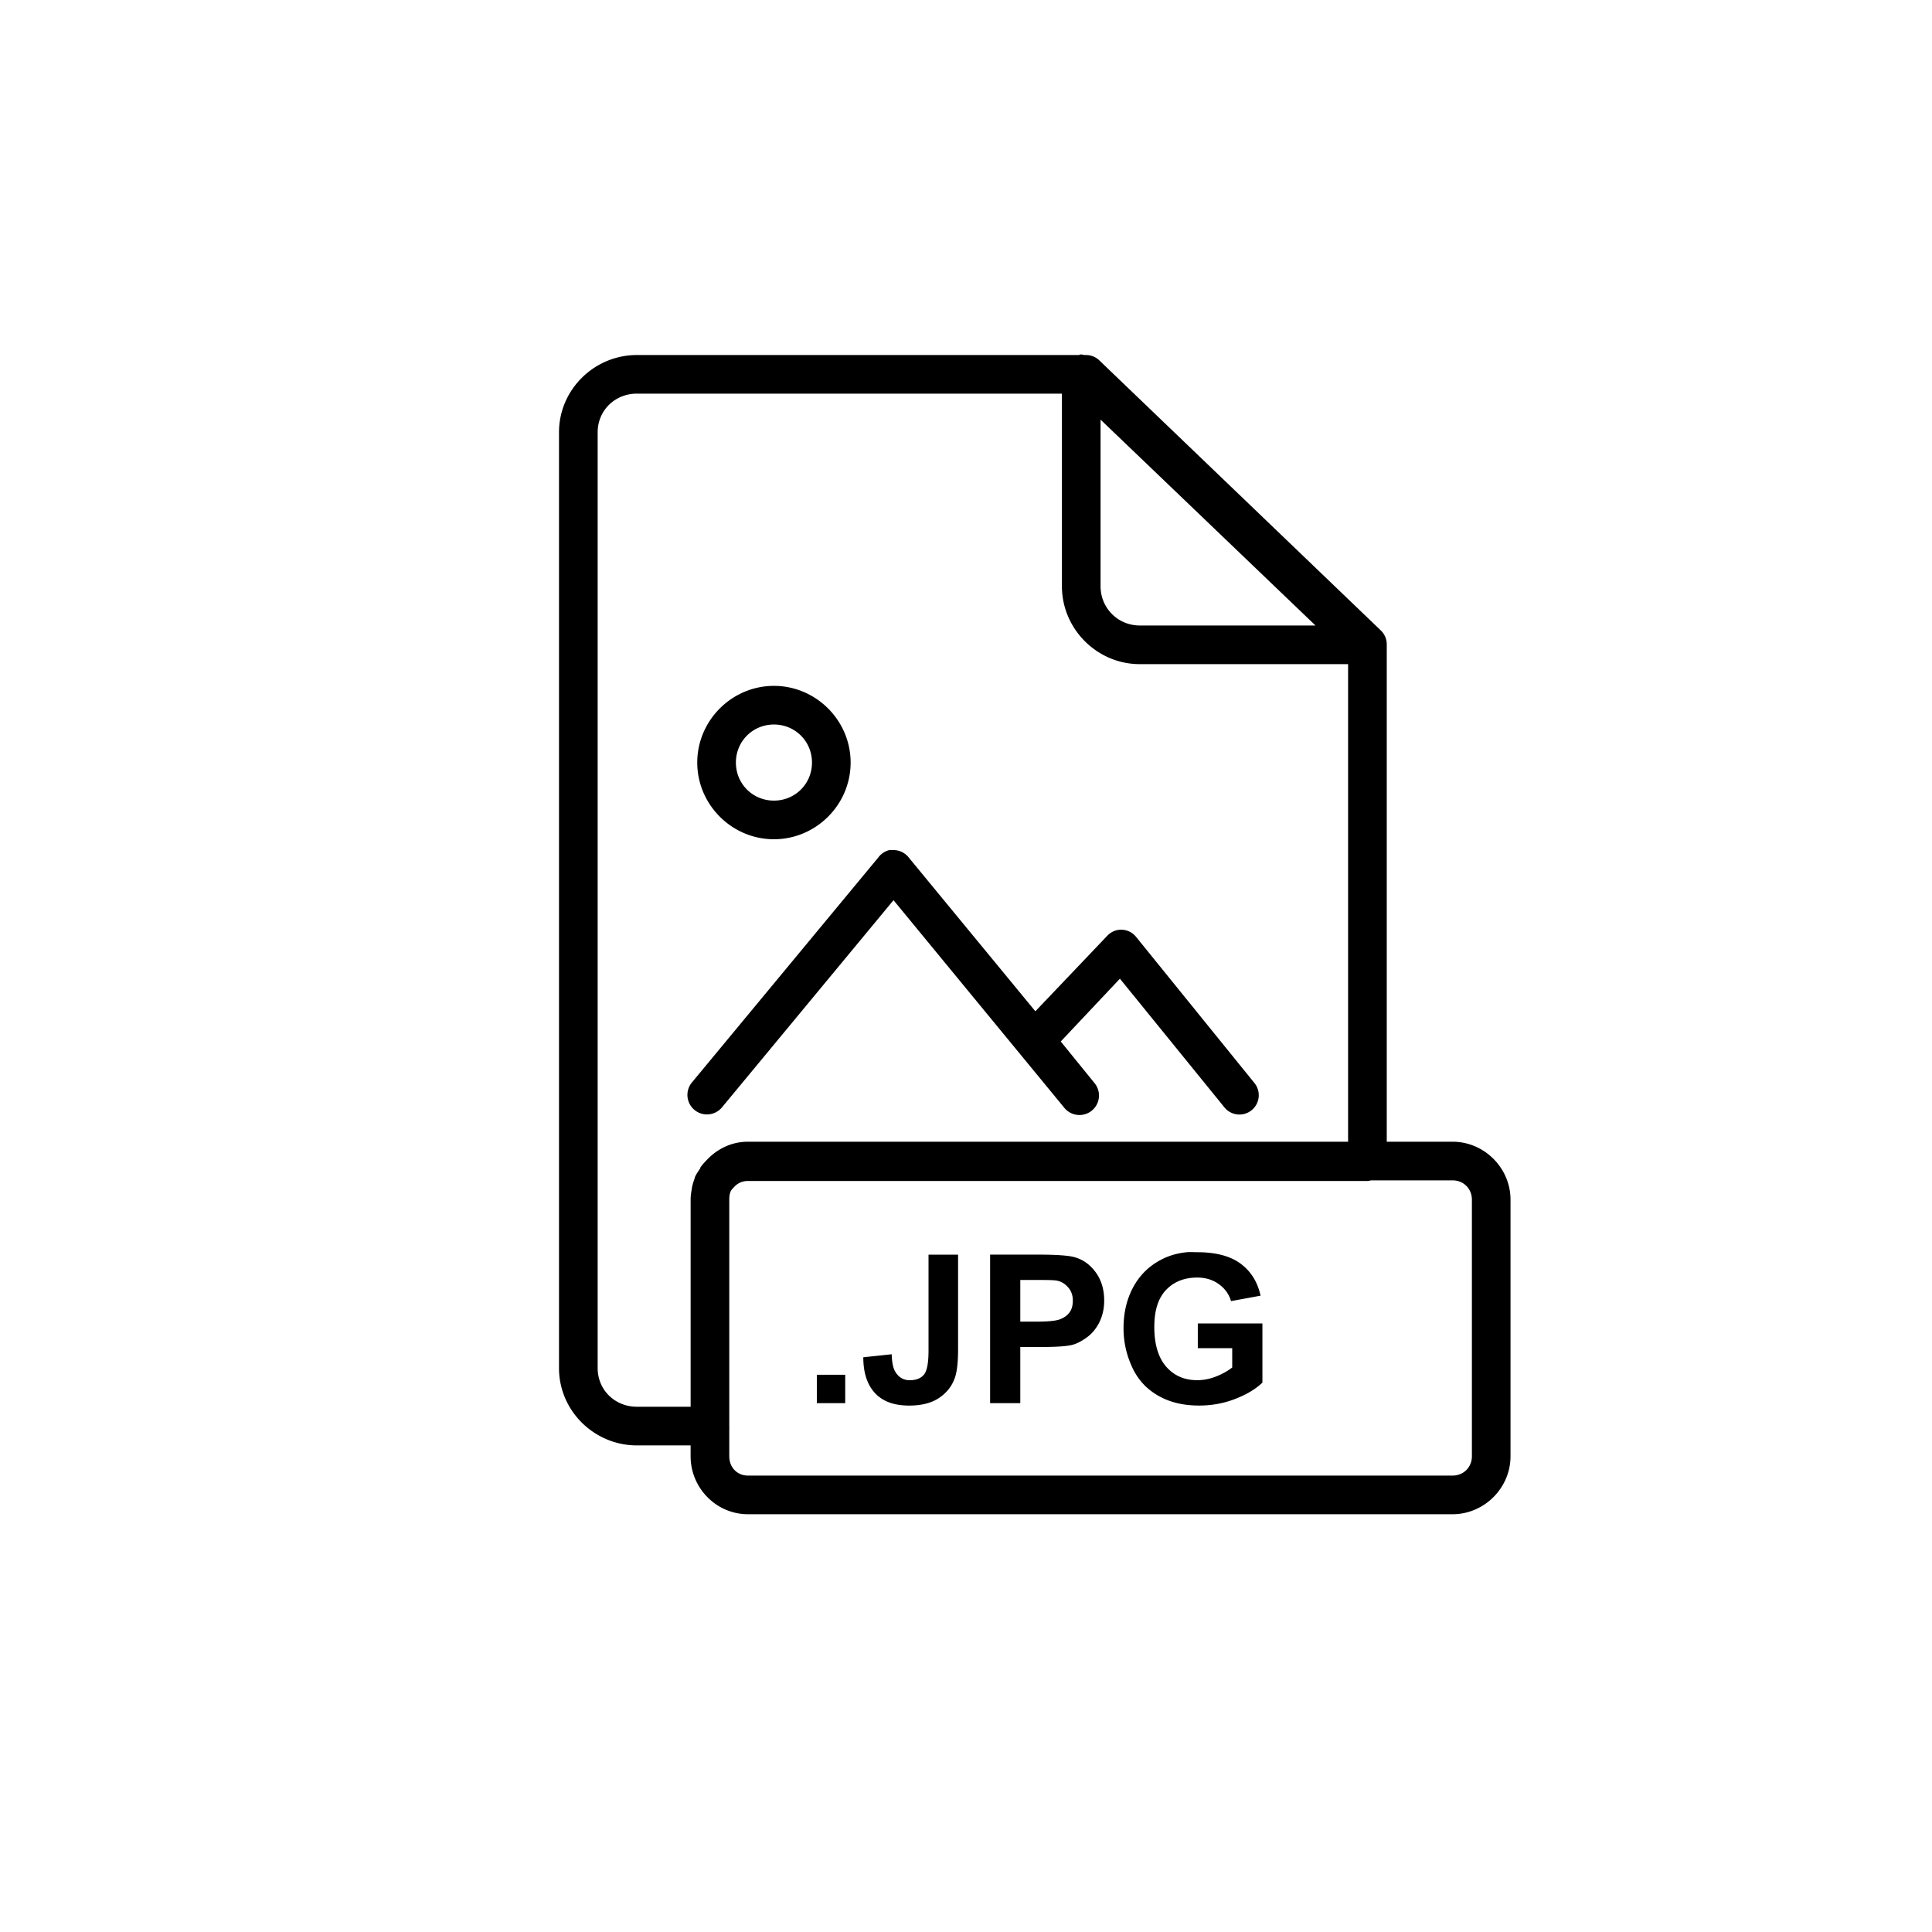 <svg xmlns:dc="http://purl.org/dc/elements/1.1/" xmlns:cc="http://creativecommons.org/ns#" xmlns:rdf="http://www.w3.org/1999/02/22-rdf-syntax-ns#" xmlns:svg="http://www.w3.org/2000/svg" xmlns="http://www.w3.org/2000/svg" xmlns:sodipodi="http://sodipodi.sourceforge.net/DTD/sodipodi-0.dtd" xmlns:inkscape="http://www.inkscape.org/namespaces/inkscape" version="1.1" x="0px" y="0px" viewBox="0 0 100 100"><g transform="translate(0,-952.362)"><path d="m 55.934,970.707 a 1,1 0 0 0 -0.094,0.031 l -0.094,0 -22.781,0 c -2.201,0 -4.031,1.787 -4.031,4 l 0,48.438 c 0,2.215 1.831,4 4.031,4 l 2.781,0 0,0.562 c 0,1.641 1.327,3 2.969,3 l 36.469,0 c 1.641,0 3,-1.359 3,-3 l 0,-13.281 c 0,-1.641 -1.359,-3 -3,-3 l -3.406,0 0,-25.719 a 1,1 0 0 0 -0.312,-0.75 l -14.594,-14 a 1,1 0 0 0 -0.688,-0.25 l -0.062,0 a 1,1 0 0 0 -0.188,-0.031 z m -22.969,2.031 22,0 0,9.969 c 0,2.212 1.821,4.031 4.031,4.031 l 10.781,0 0,24.719 -31.062,0 c -0.829,0 -1.556,0.352 -2.094,0.906 -0.128,0.132 -0.273,0.284 -0.375,0.438 0,0.01 0,0.025 0,0.031 -0.1,0.153 -0.21,0.298 -0.281,0.469 0,0.01 0,0.023 0,0.031 -0.069,0.171 -0.119,0.347 -0.156,0.531 0,0.01 0,0.021 0,0.031 -0.035,0.185 -0.062,0.368 -0.062,0.562 -2e-4,0.011 0,0.021 0,0.031 l 0,10.688 -2.781,0 c -1.14,0 -2.031,-0.871 -2.031,-2 l 0,-48.438 c 0,-1.127 0.892,-2 2.031,-2 z m 24,1.344 11.125,10.656 -9.094,0 c -1.13,0 -2.031,-0.901 -2.031,-2.031 l 0,-8.625 z m -16.906,13.781 c -2.179,0 -3.969,1.79 -3.969,3.969 0,2.179 1.79,3.969 3.969,3.969 2.179,0 3.969,-1.789 3.969,-3.969 0,-2.179 -1.79,-3.969 -3.969,-3.969 z m 0,2 c 1.098,0 1.969,0.871 1.969,1.969 0,1.099 -0.87,1.969 -1.969,1.969 -1.098,0 -1.969,-0.87 -1.969,-1.969 0,-1.098 0.87,-1.969 1.969,-1.969 z m 5.969,6.5 a 1,1 0 0 0 -0.562,0.375 l -9.656,11.656 a 1.01,1.01 0 0 0 1.563,1.281 l 8.875,-10.719 8.844,10.75 a 1.01,1.01 0 0 0 1.562,-1.281 l -1.75,-2.156 3.062,-3.25 5.406,6.656 a 1,1 0 1 0 1.562,-1.25 l -6.125,-7.563 a 1,1 0 0 0 -0.875,-0.375 1,1 0 0 0 -0.625,0.313 l -3.719,3.906 -6.562,-7.969 a 1,1 0 0 0 -0.812,-0.375 1,1 0 0 0 -0.094,0 1,1 0 0 0 -0.094,0 z m 24.938,17.094 0.094,0 4.125,0 c 0.568,0 1,0.432 1,1 l 0,13.281 c 0,0.568 -0.432,1 -1,1 l -36.469,0 c -0.568,0 -0.969,-0.432 -0.969,-1 l 0,-1.406 a 1,1 0 0 0 0,-0.156 l 0,-11.688 0,-0.031 c 0,-0.143 0.013,-0.288 0.062,-0.406 0.043,-0.112 0.141,-0.196 0.219,-0.281 0.172,-0.177 0.405,-0.281 0.688,-0.281 l 32.062,0 a 1,1 0 0 0 0.188,-0.031 z m -9.531,3.719 c -0.505,0.048 -0.943,0.184 -1.312,0.375 -0.647,0.332 -1.133,0.815 -1.469,1.437 -0.336,0.622 -0.5,1.325 -0.5,2.125 0,0.738 0.168,1.435 0.469,2.063 0.3,0.627 0.746,1.1 1.344,1.437 0.598,0.337 1.29,0.5 2.094,0.5 0.633,0 1.258,-0.104 1.875,-0.344 0.617,-0.239 1.081,-0.529 1.406,-0.844 l 0,-3.063 -3.344,0 0,1.281 1.781,0 0,1 c -0.234,0.182 -0.517,0.341 -0.844,0.469 -0.327,0.127 -0.644,0.188 -0.969,0.188 -0.657,0 -1.188,-0.231 -1.594,-0.688 -0.406,-0.456 -0.625,-1.15 -0.625,-2.062 0,-0.846 0.193,-1.476 0.594,-1.906 0.4,-0.43 0.947,-0.656 1.625,-0.656 0.448,0 0.826,0.125 1.125,0.344 0.299,0.218 0.517,0.497 0.625,0.875 l 1.531,-0.281 c -0.154,-0.706 -0.495,-1.256 -1.031,-1.656 -0.537,-0.4 -1.296,-0.594 -2.25,-0.594 -0.183,0 -0.363,-0.016 -0.531,0 z m -13.375,0.125 0,4.969 c 0,0.622 -0.075,1.021 -0.219,1.219 -0.143,0.197 -0.404,0.313 -0.75,0.313 -0.343,0 -0.582,-0.161 -0.75,-0.438 -0.112,-0.182 -0.171,-0.466 -0.188,-0.906 l -1.469,0.156 c 0,0.822 0.216,1.45 0.625,1.875 0.409,0.425 0.991,0.625 1.75,0.625 0.647,0 1.167,-0.135 1.563,-0.406 0.395,-0.271 0.662,-0.615 0.812,-1.062 0.112,-0.343 0.156,-0.833 0.156,-1.469 l 0,-4.875 -1.531,0 z m 3.188,0 0,7.687 1.562,0 0,-2.906 1,0 c 0.703,0 1.255,-0.021 1.625,-0.094 0.273,-0.059 0.517,-0.191 0.781,-0.375 0.264,-0.184 0.485,-0.428 0.656,-0.75 0.171,-0.322 0.281,-0.716 0.281,-1.187 0,-0.612 -0.172,-1.114 -0.469,-1.5 -0.297,-0.386 -0.653,-0.635 -1.094,-0.75 -0.287,-0.077 -0.9,-0.125 -1.844,-0.125 l -2.5,0 z m 1.562,1.312 0.75,0 c 0.559,0 0.94,0 1.125,0.031 0.252,0.045 0.429,0.162 0.594,0.344 0.164,0.182 0.25,0.408 0.25,0.688 0,0.227 -0.039,0.422 -0.156,0.594 -0.117,0.171 -0.294,0.295 -0.5,0.375 -0.206,0.081 -0.607,0.125 -1.219,0.125 l -0.844,0 0,-2.156 z m -10.531,4.906 0,1.469 1.469,0 0,-1.469 -1.469,0 z" style="text-indent:0;text-transform:none;direction:ltr;block-progression:tb;baseline-shift:baseline;color:#000000;enable-background:accumulate;" fill="#000000" fill-opacity="1" stroke="none" marker="none" visibility="visible" display="inline" overflow="visible"></path></g></svg>